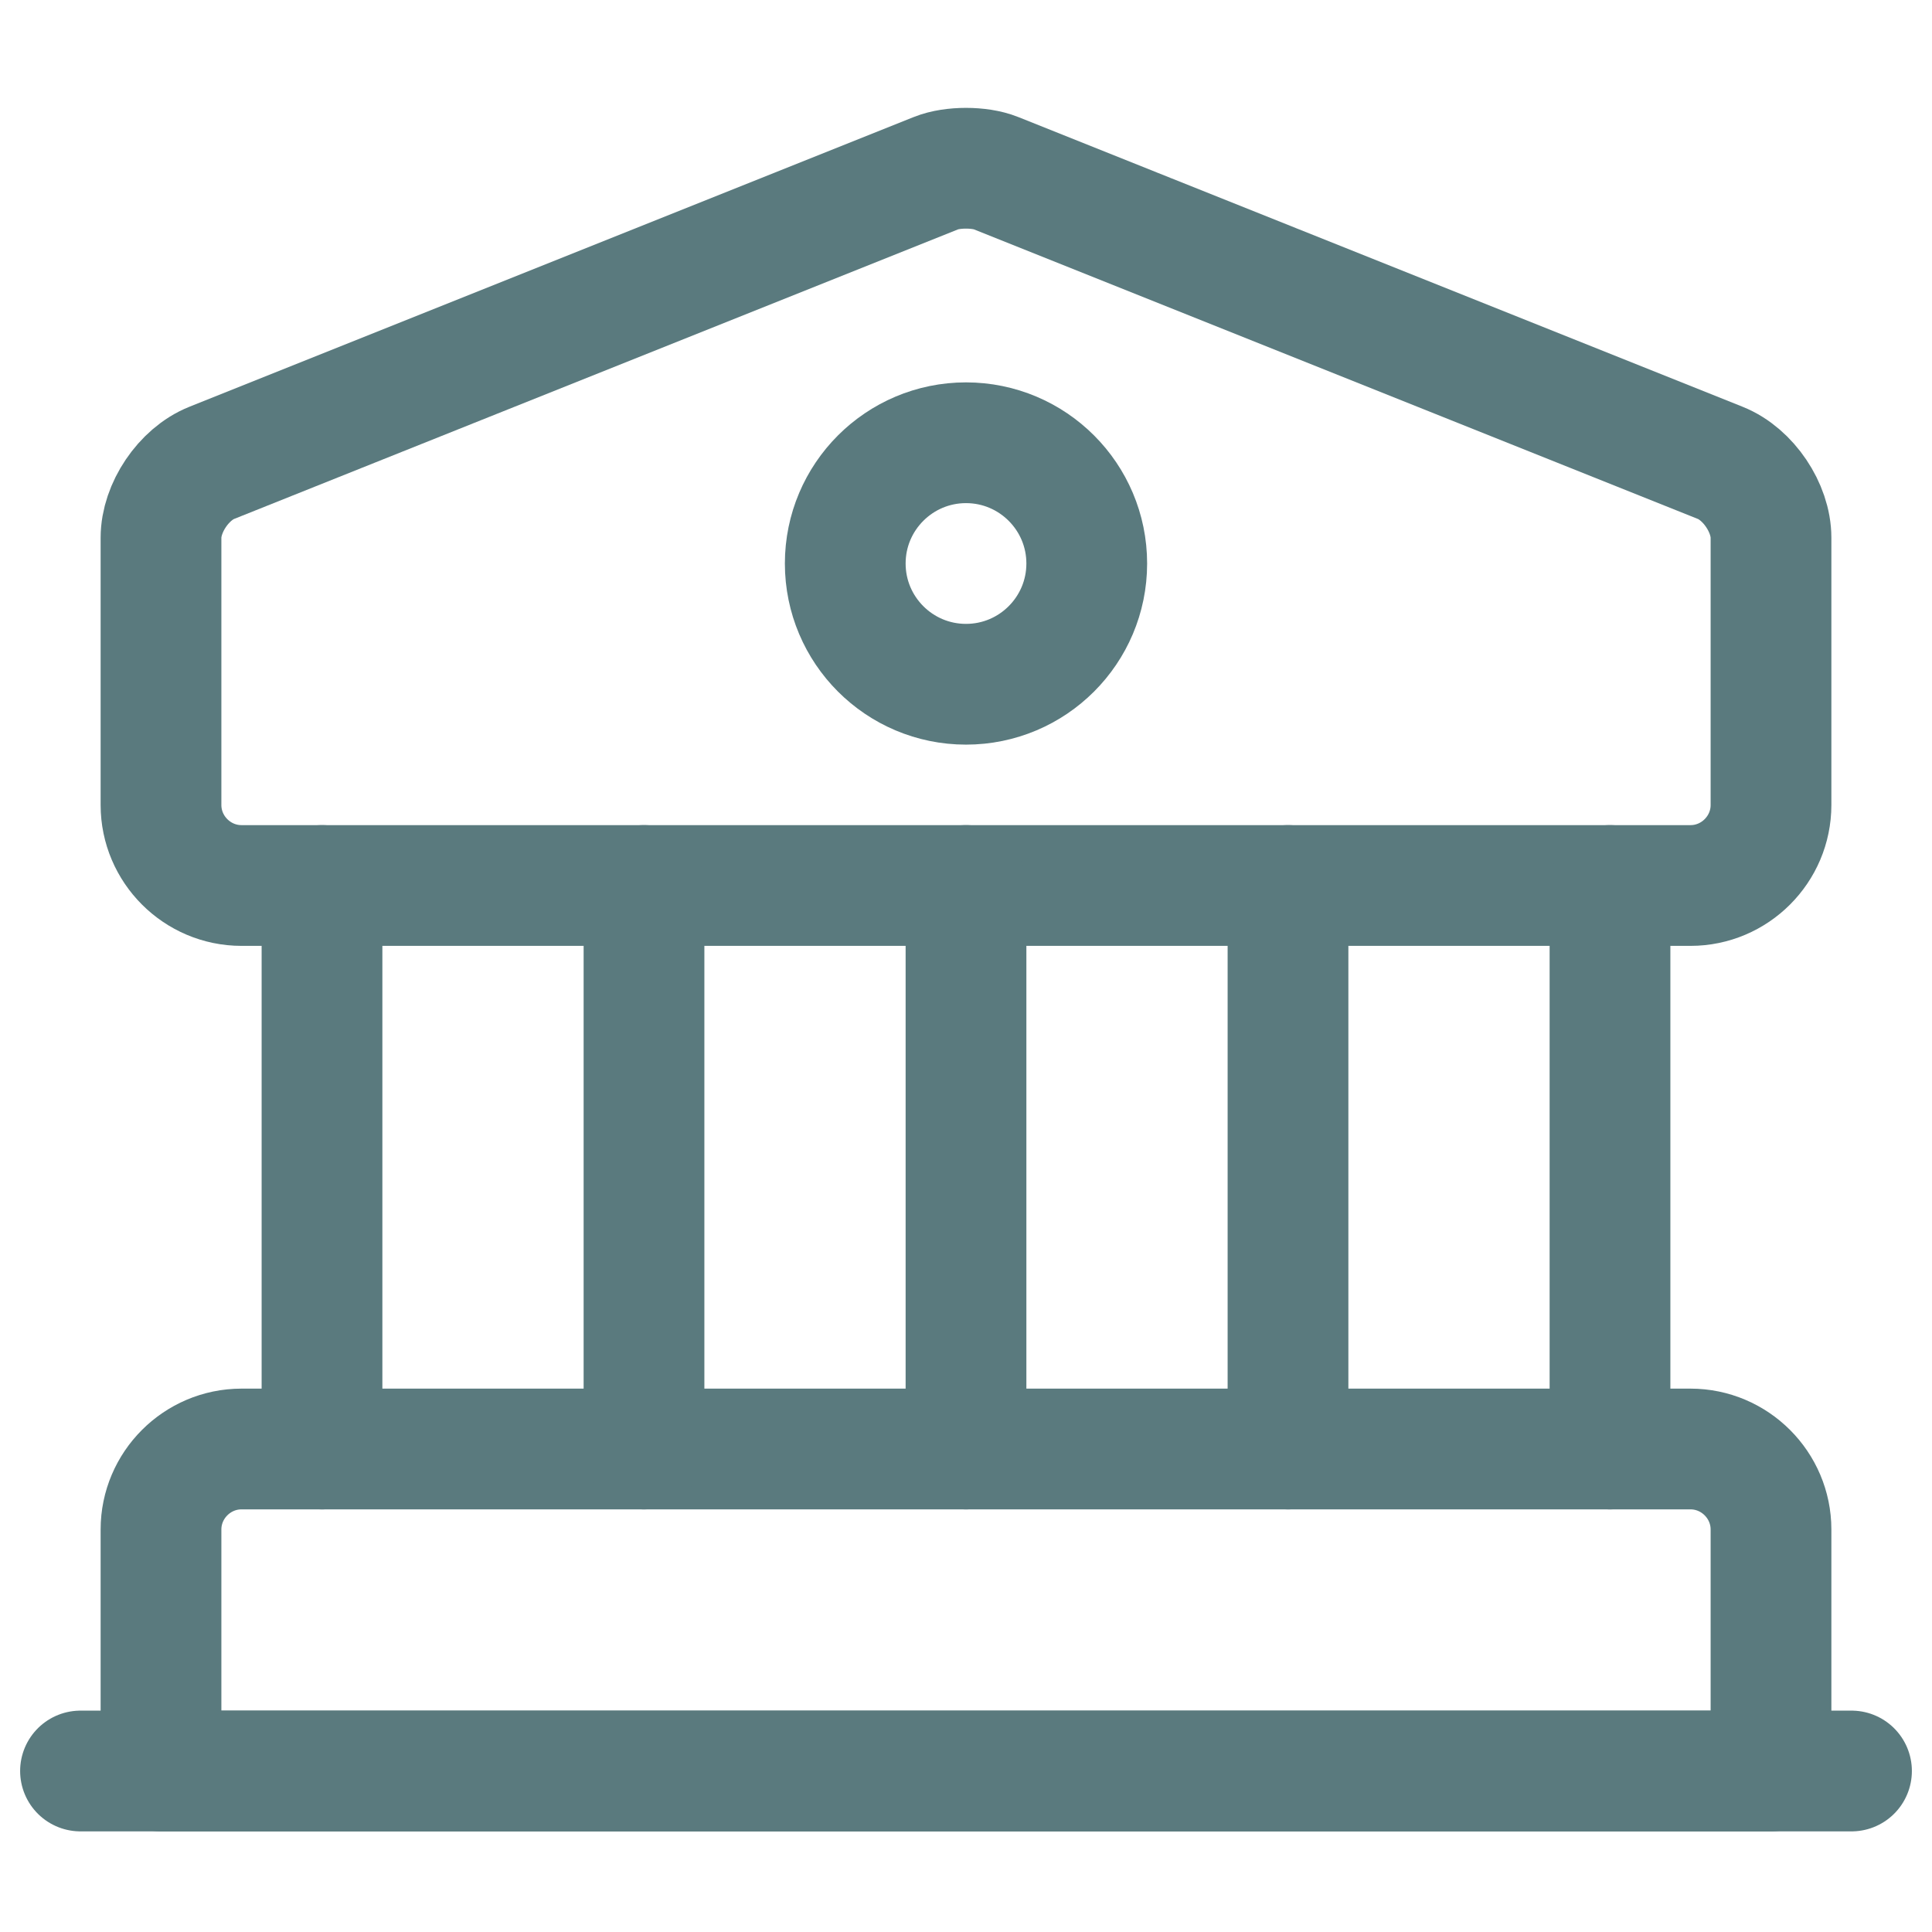 <svg width="24" height="24" viewBox="0 0 24 24" fill="none" xmlns="http://www.w3.org/2000/svg">
<path d="M12.37 2.15L21.37 5.75C21.72 5.89 22 6.31 22 6.68V10C22 10.55 21.55 11 21 11H3C2.45 11 2 10.55 2 10V6.68C2 6.31 2.28 5.89 2.63 5.75L11.63 2.15C11.83 2.07 12.17 2.07 12.37 2.15Z" stroke="#5A7A7E" stroke-width="1.5" stroke-miterlimit="10" stroke-linecap="round" stroke-linejoin="round"/>
<path d="M22 22H2V19C2 18.45 2.45 18 3 18H21C21.55 18 22 18.45 22 19V22Z" stroke="#5A7A7E" stroke-width="1.5" stroke-miterlimit="10" stroke-linecap="round" stroke-linejoin="round"/>
<path d="M4 18V11" stroke="#5A7A7E" stroke-width="1.5" stroke-miterlimit="10" stroke-linecap="round" stroke-linejoin="round"/>
<path d="M8 18V11" stroke="#5A7A7E" stroke-width="1.5" stroke-miterlimit="10" stroke-linecap="round" stroke-linejoin="round"/>
<path d="M12 18V11" stroke="#5A7A7E" stroke-width="1.5" stroke-miterlimit="10" stroke-linecap="round" stroke-linejoin="round"/>
<path d="M16 18V11" stroke="#5A7A7E" stroke-width="1.5" stroke-miterlimit="10" stroke-linecap="round" stroke-linejoin="round"/>
<path d="M20 18V11" stroke="#5A7A7E" stroke-width="1.5" stroke-miterlimit="10" stroke-linecap="round" stroke-linejoin="round"/>
<path d="M1 22H23" stroke="#5A7A7E" stroke-width="1.5" stroke-miterlimit="10" stroke-linecap="round" stroke-linejoin="round"/>
<path d="M12 8.5C12.828 8.5 13.5 7.828 13.5 7C13.5 6.172 12.828 5.5 12 5.5C11.172 5.5 10.5 6.172 10.5 7C10.5 7.828 11.172 8.5 12 8.5Z" stroke="#5A7A7E" stroke-width="1.5" stroke-miterlimit="10" stroke-linecap="round" stroke-linejoin="round"/>
</svg>

